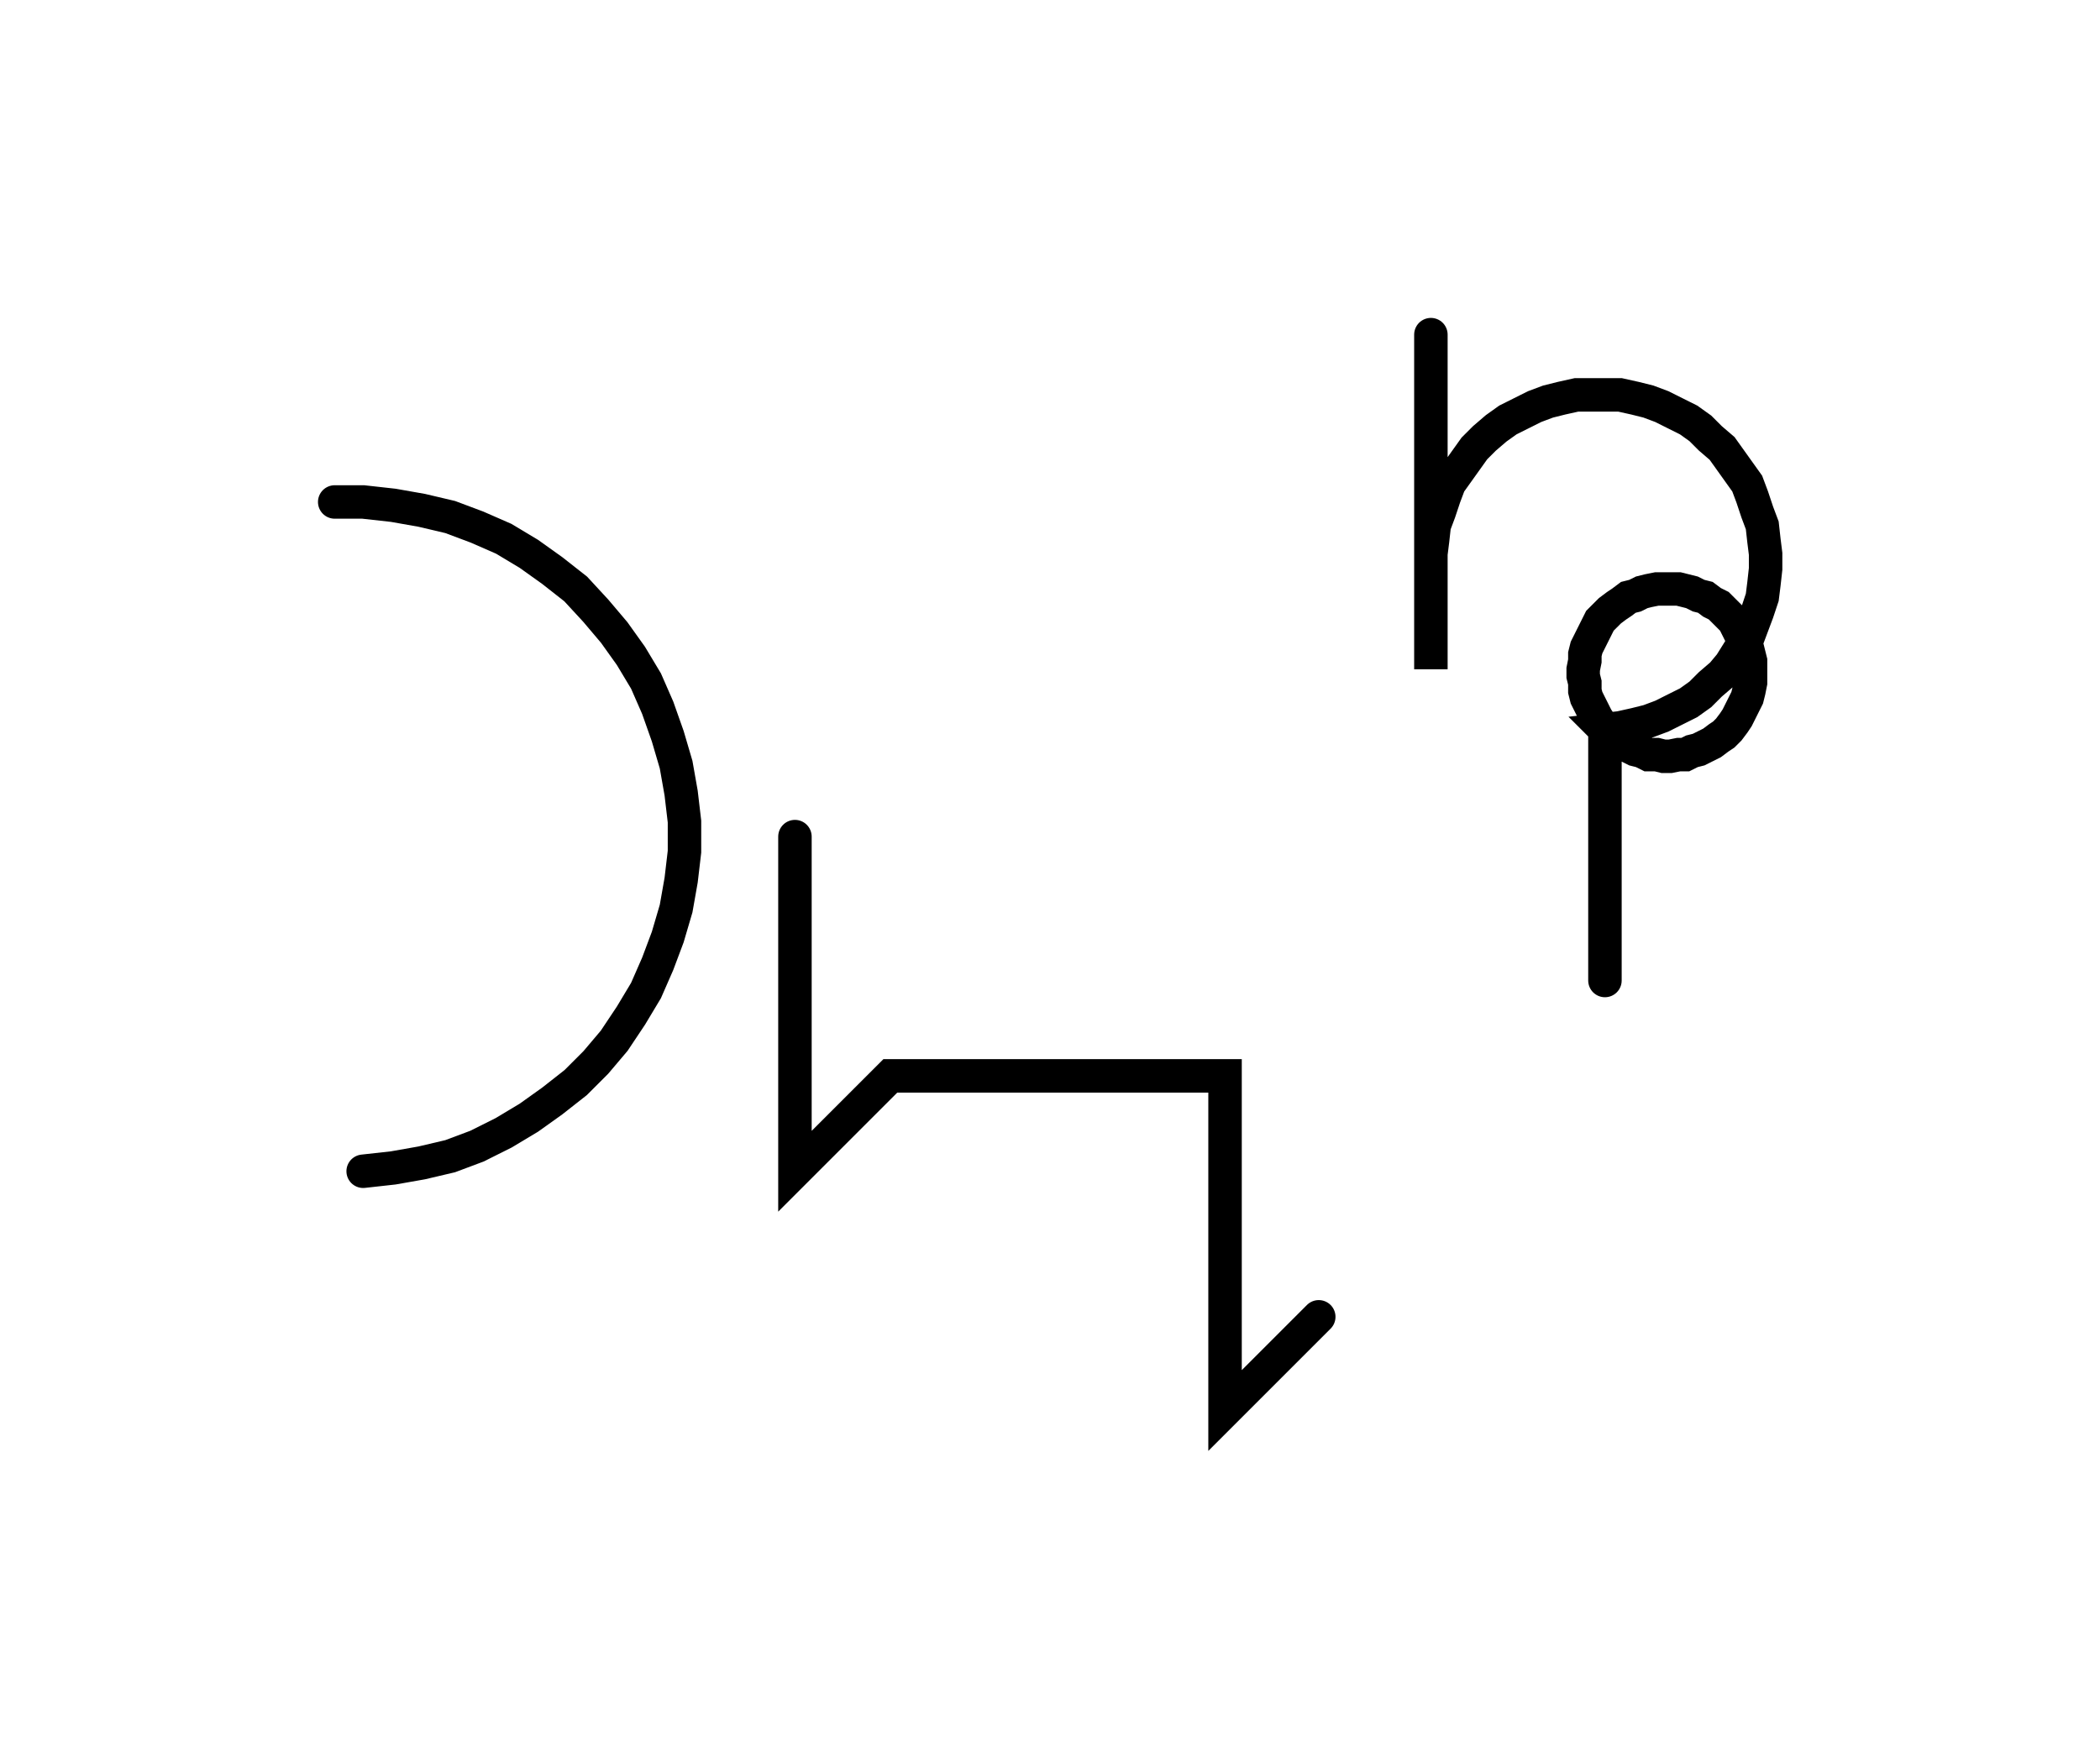 <svg xmlns="http://www.w3.org/2000/svg" width="125.481" height="104.343" style="fill:none; stroke-linecap:round;">
    <rect width="100%" height="100%" fill="#FFFFFF" />
<path stroke="#000000" stroke-width="2" d="M 75,75" />
<path stroke="#000000" stroke-width="2" d="M 20,30 21.7,30 23.5,30.2 25.2,30.5 26.9,30.9 28.5,31.5 30.1,32.2 31.6,33.1 33,34.1 34.4,35.2 35.6,36.5 36.7,37.8 37.7,39.2 38.6,40.7 39.3,42.3 39.9,44 40.4,45.7 40.7,47.4 40.9,49.1 40.9,50.9 40.7,52.6 40.4,54.3 39.9,56 39.3,57.6 38.6,59.2 37.7,60.7 36.7,62.2 35.6,63.5 34.4,64.7 33,65.8 31.6,66.8 30.1,67.7 28.5,68.5 26.9,69.1 25.2,69.5 23.5,69.8 21.7,70" />
<path stroke="#000000" stroke-width="2" d="M 47.5,70" />
<path stroke="#000000" stroke-width="2" d="M 47.5,50 47.5,70 53.2,64.3 73.2,64.3 73.2,84.3 78.8,78.7" />
<path stroke="#000000" stroke-width="2" d="M 85.5,70" />
<path stroke="#000000" stroke-width="2" d="M 85.5,20 85.5,40 85.5,34 85.5,33.1 85.6,32.3 85.7,31.4 86,30.6 86.3,29.7 86.6,28.9 87.1,28.2 87.6,27.5 88.1,26.8 88.7,26.2 89.4,25.6 90.1,25.1 90.9,24.7 91.7,24.3 92.5,24 93.3,23.8 94.2,23.6 95.1,23.6 95.9,23.6 96.8,23.6 97.7,23.8 98.5,24 99.3,24.3 100.1,24.7 100.9,25.1 101.6,25.6 102.2,26.2 102.9,26.8 103.4,27.5 103.9,28.2 104.4,28.9 104.7,29.7 105,30.6 105.3,31.4 105.4,32.3 105.5,33.1 105.5,34 105.4,34.9 105.3,35.7 105,36.6 104.7,37.4 104.4,38.2 103.9,38.9 103.4,39.7 102.9,40.3 102.2,40.9 101.6,41.5 100.9,42 100.1,42.4 99.3,42.8 98.5,43.1 97.7,43.3 96.8,43.5 95.9,43.6 96.2,43.9 96.6,44.1 96.9,44.4 97.3,44.6 97.7,44.8 98.1,44.9 98.5,45.1 99,45.1 99.4,45.2 99.8,45.2 100.3,45.1 100.7,45.1 101.1,44.9 101.5,44.8 101.9,44.6 102.3,44.4 102.7,44.1 103,43.9 103.3,43.6 103.6,43.2 103.8,42.9 104,42.5 104.2,42.1 104.4,41.7 104.5,41.3 104.6,40.8 104.6,40.4 104.6,40 104.6,39.5 104.5,39.1 104.4,38.7 104.2,38.3 104,37.9 103.8,37.5 103.6,37.1 103.3,36.8 103,36.5 102.7,36.2 102.3,36 101.9,35.7 101.5,35.6 101.1,35.4 100.7,35.3 100.3,35.2 99.8,35.2 99.4,35.2 99,35.2 98.5,35.3 98.1,35.4 97.7,35.6 97.3,35.7 96.9,36 96.6,36.2 96.2,36.5 95.9,36.8 95.6,37.1 95.4,37.5 95.2,37.9 95,38.3 94.8,38.7 94.7,39.1 94.7,39.5 94.6,40 94.6,40.4 94.7,40.8 94.7,41.3 94.8,41.7 95,42.1 95.2,42.5 95.4,42.9 95.6,43.2 95.9,43.6 95.9,58.6" />
</svg>
